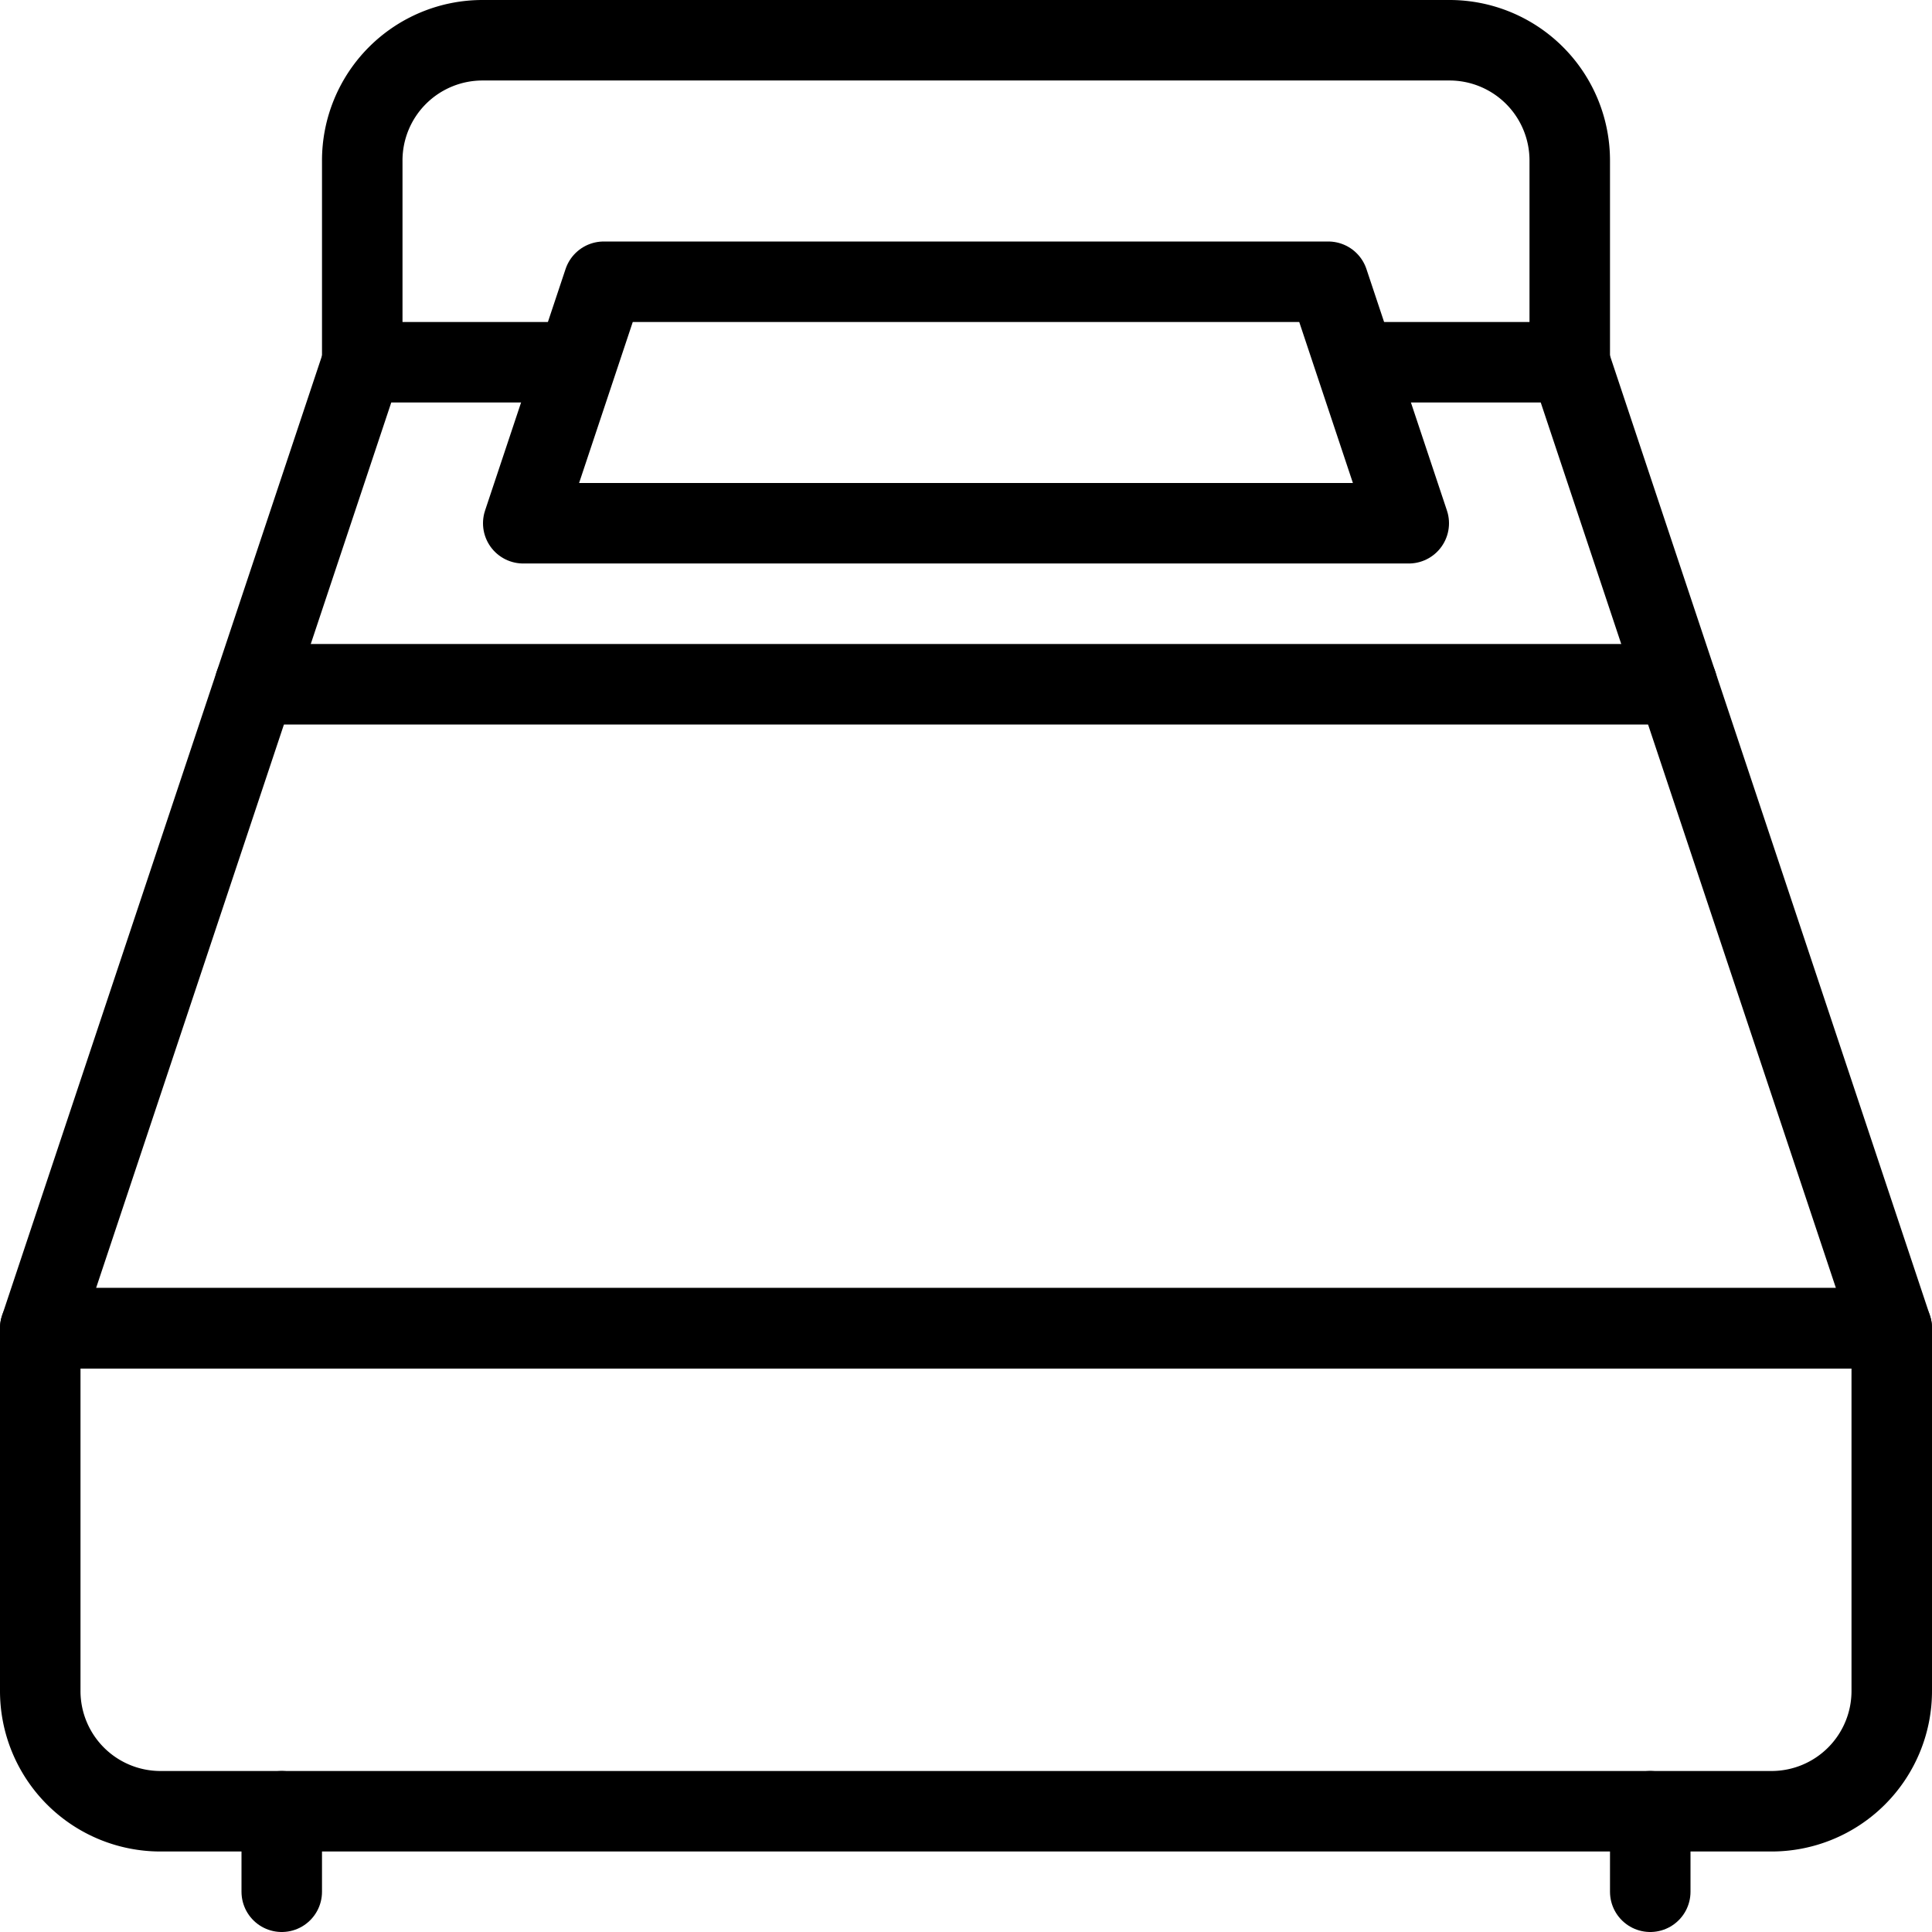 <svg xmlns="http://www.w3.org/2000/svg" viewBox="0 0 144 144"><polyline points="101.1 27 117 27 141 99 3 99 27 27 43 27" style="fill:none;stroke:#000;stroke-linejoin:round;stroke-width:6px"/><path d="M141,126a8.963,8.963,0,0,1-9,9H12a8.963,8.963,0,0,1-9-9V99H141Z" style="fill:none;stroke:#000;stroke-linecap:round;stroke-linejoin:round;stroke-width:6px"/><line x1="19" y1="51" x2="125" y2="51" style="fill:none;stroke:#000;stroke-linecap:round;stroke-linejoin:round;stroke-width:6px"/><polygon points="105 39 39 39 45 21 99 21 105 39" style="fill:none;stroke:#000;stroke-linecap:round;stroke-linejoin:round;stroke-width:6px"/><path d="M27,27V12a8.963,8.963,0,0,1,9-9h72a8.963,8.963,0,0,1,9,9V27" style="fill:none;stroke:#000;stroke-linecap:round;stroke-linejoin:round;stroke-width:6px"/><line x1="21" y1="135" x2="21" y2="141" style="fill:none;stroke:#000;stroke-linecap:round;stroke-linejoin:round;stroke-width:6px"/><line x1="123" y1="135" x2="123" y2="141" style="fill:none;stroke:#000;stroke-linecap:round;stroke-linejoin:round;stroke-width:6px"/><rect width="144" height="144" style="fill:none"/></svg>